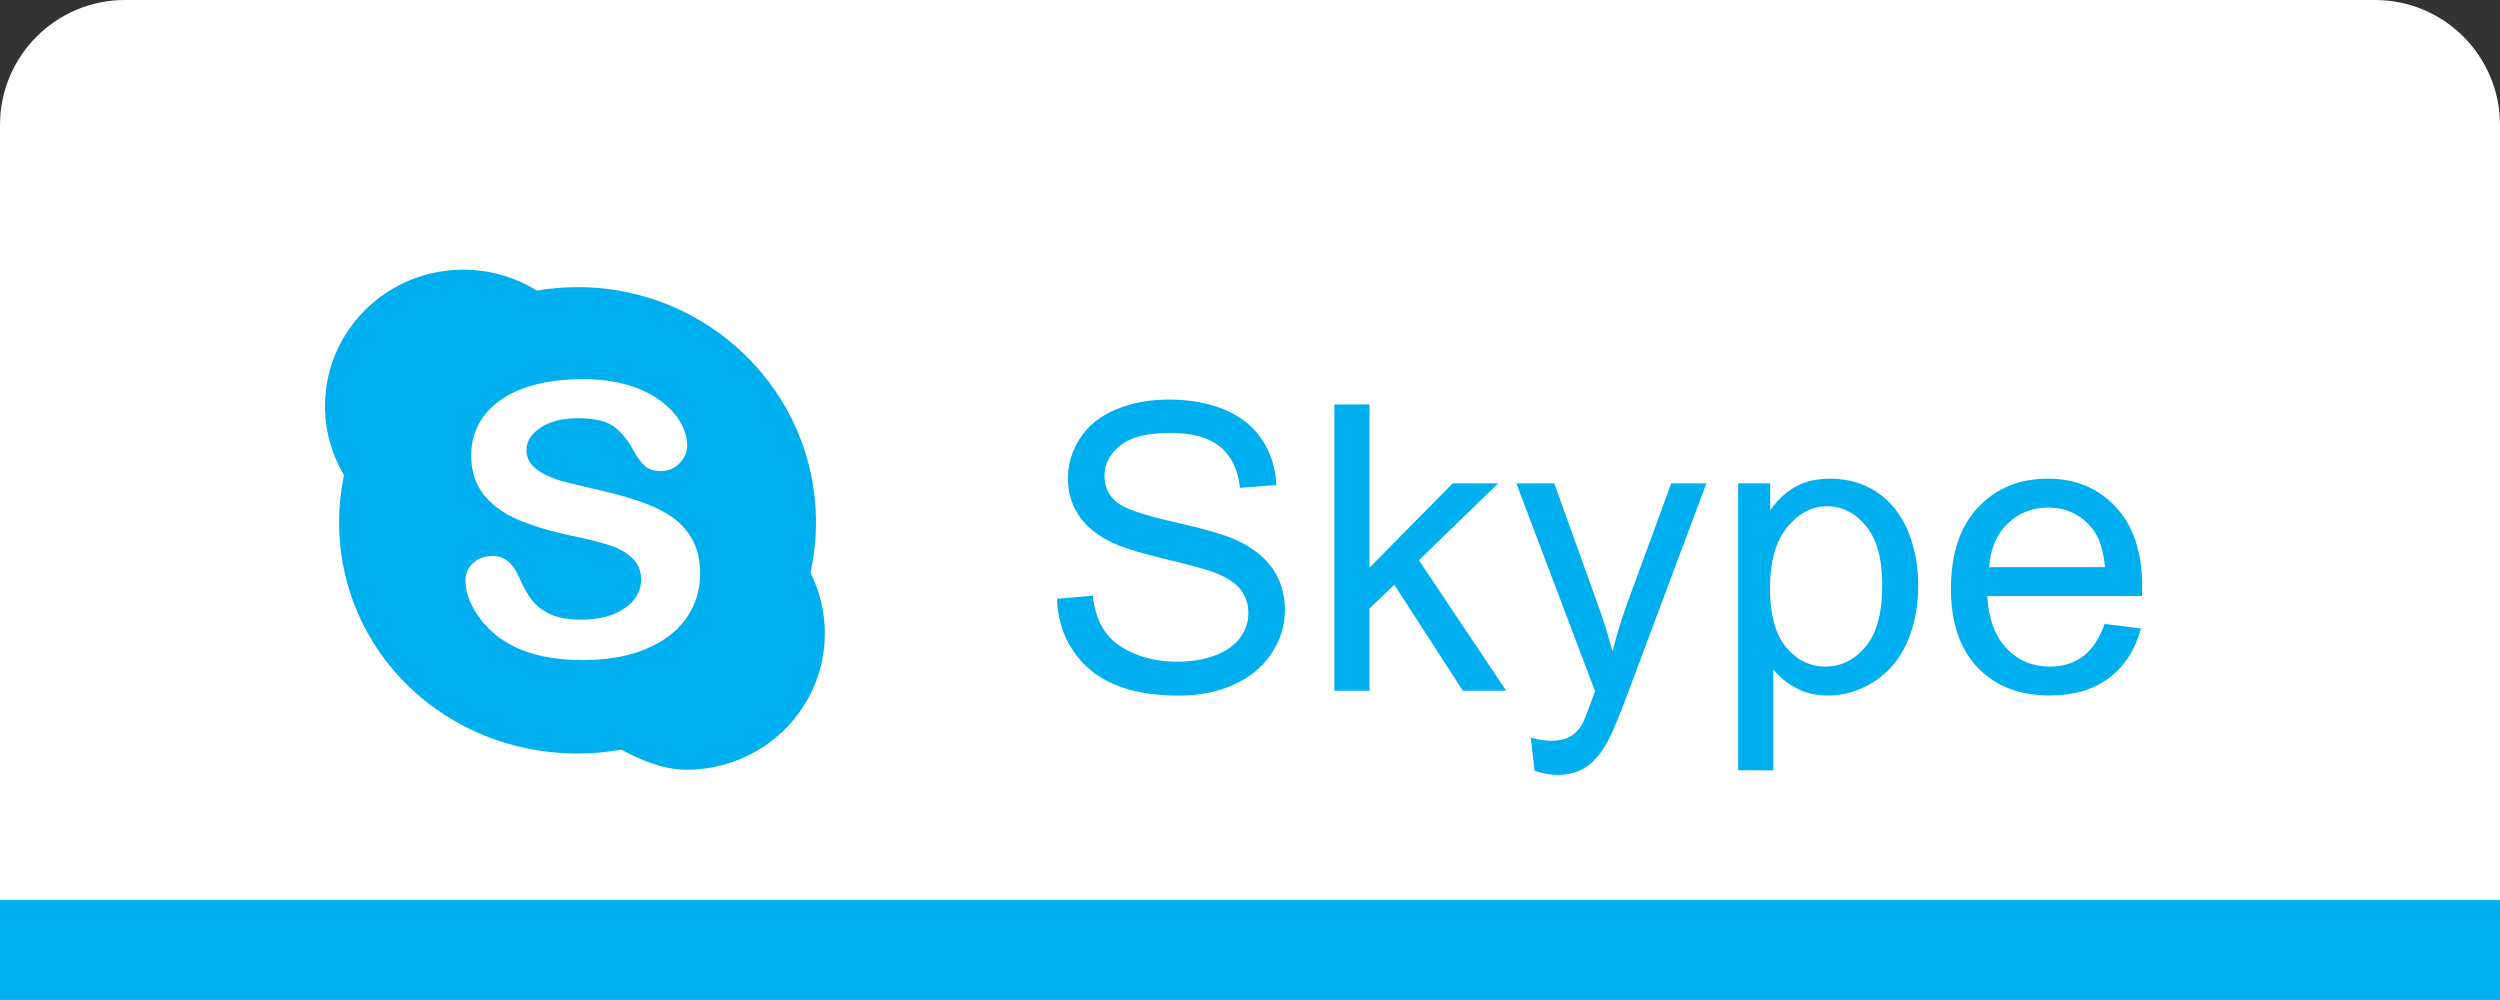 <?xml version="1.0" encoding="utf-8"?>
<!-- Generator: Adobe Illustrator 16.0.0, SVG Export Plug-In . SVG Version: 6.00 Build 0)  -->
<!DOCTYPE svg PUBLIC "-//W3C//DTD SVG 1.1//EN" "http://www.w3.org/Graphics/SVG/1.1/DTD/svg11.dtd">
<svg version="1.1" id="Layer_1" xmlns="http://www.w3.org/2000/svg" xmlns:xlink="http://www.w3.org/1999/xlink" x="0px" y="0px"
	 width="100.004px" height="40px" viewBox="0 0 100.004 40" enable-background="new 0 0 100.004 40" xml:space="preserve">
<rect x="0" y="0" width="100.004" height="40" fill="#333333" stroke="none"/>
<path fill="#FFFFFF" d="M0,40V5c0-2.761,2.239-5,5-5h90.004c2.762,0,5,2.239,5,5v35"/>
<rect y="36" class="path" fill="#00AFF0" width="100.004" height="4"/>
<path class="path" fill="#00AFF0" d="M32.42,22.91c0.144-0.652,0.22-1.326,0.22-2.019c0-5.194-4.27-9.405-9.537-9.405
	c-0.555,0-1.101,0.049-1.63,0.139c-0.852-0.53-1.86-0.837-2.942-0.837c-3.056,0-5.531,2.443-5.531,5.457
	c0,1.004,0.278,1.948,0.759,2.758c-0.126,0.61-0.193,1.244-0.193,1.891c0,5.195,4.27,9.249,9.537,9.249
	c0.597,0,1.18-0.054,1.746-0.157c0.779,0.413,1.669,0.805,2.615,0.805c3.056,0,5.531-2.441,5.531-5.455
	C32.994,24.463,32.788,23.64,32.42,22.91L32.42,22.91z"/>
<path fill="#FFFFFF" d="M27.454,24.73c-0.369,0.521-0.908,0.934-1.617,1.229c-0.708,0.3-1.549,0.446-2.521,0.446
	c-1.166,0-2.126-0.202-2.885-0.608c-0.536-0.291-0.973-0.68-1.309-1.166c-0.335-0.486-0.503-0.961-0.503-1.422
	c0-0.266,0.101-0.494,0.302-0.684c0.202-0.191,0.458-0.287,0.769-0.287c0.252,0,0.467,0.074,0.641,0.223
	c0.175,0.148,0.324,0.369,0.447,0.66c0.15,0.347,0.313,0.637,0.487,0.867c0.174,0.232,0.42,0.426,0.736,0.575
	c0.317,0.149,0.735,0.226,1.25,0.226c0.708,0,1.284-0.15,1.728-0.455c0.443-0.304,0.666-0.684,0.666-1.139
	c0-0.359-0.121-0.654-0.359-0.877c-0.239-0.226-0.549-0.396-0.926-0.515c-0.379-0.12-0.885-0.246-1.52-0.378
	c-0.848-0.182-1.559-0.397-2.13-0.641c-0.571-0.246-1.026-0.58-1.361-1c-0.336-0.425-0.503-0.949-0.503-1.576
	c0-0.599,0.176-1.129,0.531-1.594s0.866-0.822,1.539-1.072c0.671-0.25,1.461-0.375,2.368-0.375c0.725,0,1.353,0.084,1.881,0.248
	c0.53,0.166,0.968,0.387,1.315,0.66c0.35,0.275,0.605,0.563,0.766,0.864c0.161,0.3,0.241,0.595,0.241,0.88
	c0,0.262-0.1,0.5-0.3,0.709c-0.202,0.209-0.453,0.315-0.753,0.315c-0.274,0-0.482-0.064-0.625-0.19
	c-0.143-0.125-0.297-0.332-0.463-0.619c-0.215-0.41-0.472-0.729-0.773-0.959c-0.301-0.229-0.784-0.345-1.45-0.345
	c-0.617,0-1.116,0.124-1.495,0.374c-0.377,0.249-0.568,0.55-0.568,0.9c0,0.216,0.066,0.404,0.194,0.563
	c0.128,0.159,0.306,0.293,0.533,0.406c0.225,0.113,0.453,0.203,0.683,0.27c0.231,0.063,0.613,0.156,1.145,0.28
	c0.666,0.144,1.269,0.302,1.808,0.476c0.539,0.172,1,0.383,1.378,0.627c0.378,0.248,0.674,0.563,0.886,0.94s0.319,0.841,0.319,1.39
	C28.005,23.617,27.82,24.207,27.454,24.73L27.454,24.73z"/>
<g>
	<path class="path" fill="#00AFF0" d="M42.281,23.953l1.43-0.125c0.066,0.572,0.225,1.043,0.473,1.409c0.247,0.367,0.631,0.664,1.152,0.892
		c0.521,0.227,1.105,0.34,1.758,0.34c0.578,0,1.088-0.086,1.531-0.258c0.441-0.172,0.771-0.407,0.988-0.707
		c0.216-0.301,0.324-0.627,0.324-0.98c0-0.359-0.104-0.673-0.313-0.941s-0.554-0.492-1.031-0.676
		c-0.308-0.119-0.987-0.306-2.039-0.559c-1.053-0.253-1.789-0.491-2.211-0.715c-0.547-0.286-0.955-0.643-1.223-1.066
		c-0.269-0.425-0.402-0.898-0.402-1.426c0-0.578,0.164-1.118,0.492-1.621c0.328-0.502,0.808-0.884,1.438-1.145
		c0.629-0.26,1.33-0.392,2.102-0.392c0.849,0,1.598,0.138,2.246,0.41s1.146,0.676,1.496,1.207c0.349,0.53,0.535,1.133,0.563,1.805
		l-1.453,0.109c-0.078-0.724-0.343-1.271-0.793-1.642c-0.451-0.369-1.115-0.555-1.996-0.555c-0.916,0-1.584,0.168-2.004,0.504
		s-0.629,0.741-0.629,1.215c0,0.412,0.148,0.75,0.445,1.017c0.291,0.266,1.053,0.538,2.285,0.815c1.23,0.278,2.076,0.522,2.535,0.73
		c0.666,0.309,1.158,0.695,1.477,1.168c0.316,0.473,0.477,1.016,0.477,1.629c0,0.609-0.175,1.184-0.522,1.723
		c-0.351,0.539-0.851,0.959-1.504,1.258c-0.654,0.301-1.39,0.449-2.207,0.449c-1.037,0-1.905-0.15-2.604-0.453
		c-0.701-0.302-1.25-0.756-1.648-1.362C42.514,25.404,42.302,24.718,42.281,23.953z"/>
	<path class="path" fill="#00AFF0" d="M53.377,27.631V16.179h1.406v6.53l3.328-3.375h1.819l-3.172,3.078l3.492,5.219h-1.733l-2.742-4.241
		l-0.992,0.953v3.288H53.377z"/>
	<path class="path" fill="#00AFF0" d="M61.387,30.828l-0.156-1.32c0.309,0.083,0.575,0.125,0.805,0.125c0.313,0,0.563-0.053,0.75-0.156
		c0.188-0.104,0.342-0.25,0.462-0.438c0.089-0.142,0.231-0.489,0.43-1.047c0.026-0.078,0.067-0.192,0.125-0.345l-3.147-8.313h1.516
		l1.727,4.806c0.225,0.608,0.426,1.25,0.603,1.922c0.161-0.646,0.354-1.276,0.577-1.892l1.773-4.836h1.406L65.1,27.772
		c-0.339,0.911-0.602,1.539-0.789,1.883c-0.25,0.464-0.535,0.804-0.859,1.021C63.129,30.892,62.744,31,62.296,31
		C62.023,30.998,61.72,30.941,61.387,30.828z"/>
	<path class="path" fill="#00AFF0" d="M69.529,30.812V19.334h1.281v1.078c0.301-0.422,0.644-0.737,1.022-0.949
		c0.379-0.211,0.841-0.315,1.383-0.315c0.708,0,1.333,0.183,1.875,0.547s0.95,0.88,1.228,1.543c0.276,0.664,0.414,1.392,0.414,2.185
		c0,0.849-0.152,1.613-0.457,2.293c-0.306,0.68-0.748,1.199-1.328,1.563c-0.582,0.363-1.191,0.543-1.832,0.543
		c-0.469,0-0.891-0.099-1.262-0.297c-0.373-0.197-0.68-0.447-0.918-0.75v4.039L69.529,30.812L69.529,30.812z M70.803,23.53
		c0,1.067,0.217,1.856,0.648,2.367s0.955,0.767,1.57,0.767c0.625,0,1.159-0.266,1.604-0.793c0.444-0.528,0.668-1.349,0.668-2.457
		c0-1.059-0.218-1.85-0.651-2.375c-0.435-0.526-0.955-0.789-1.56-0.789c-0.599,0-1.129,0.279-1.591,0.84
		C71.031,21.649,70.803,22.463,70.803,23.53z"/>
	<path class="path" fill="#00AFF0" d="M84.188,24.959l1.453,0.181c-0.229,0.849-0.652,1.508-1.273,1.978c-0.619,0.469-1.41,0.702-2.375,0.702
		c-1.213,0-2.176-0.374-2.887-1.12c-0.711-0.748-1.065-1.797-1.065-3.146c0-1.396,0.358-2.479,1.077-3.25
		c0.72-0.771,1.652-1.156,2.798-1.156c1.108,0,2.016,0.378,2.719,1.133s1.056,1.817,1.056,3.188c0,0.083-0.004,0.208-0.009,0.375
		h-6.188c0.052,0.91,0.31,1.609,0.772,2.094c0.464,0.484,1.042,0.727,1.734,0.727c0.516,0,0.956-0.136,1.319-0.405
		C83.684,25.988,83.974,25.554,84.188,24.959z M79.57,22.687h4.633c-0.063-0.698-0.239-1.222-0.531-1.569
		c-0.447-0.543-1.027-0.813-1.742-0.813c-0.646,0-1.188,0.216-1.629,0.647C79.859,21.384,79.617,21.963,79.57,22.687z"/>
</g>
</svg>
